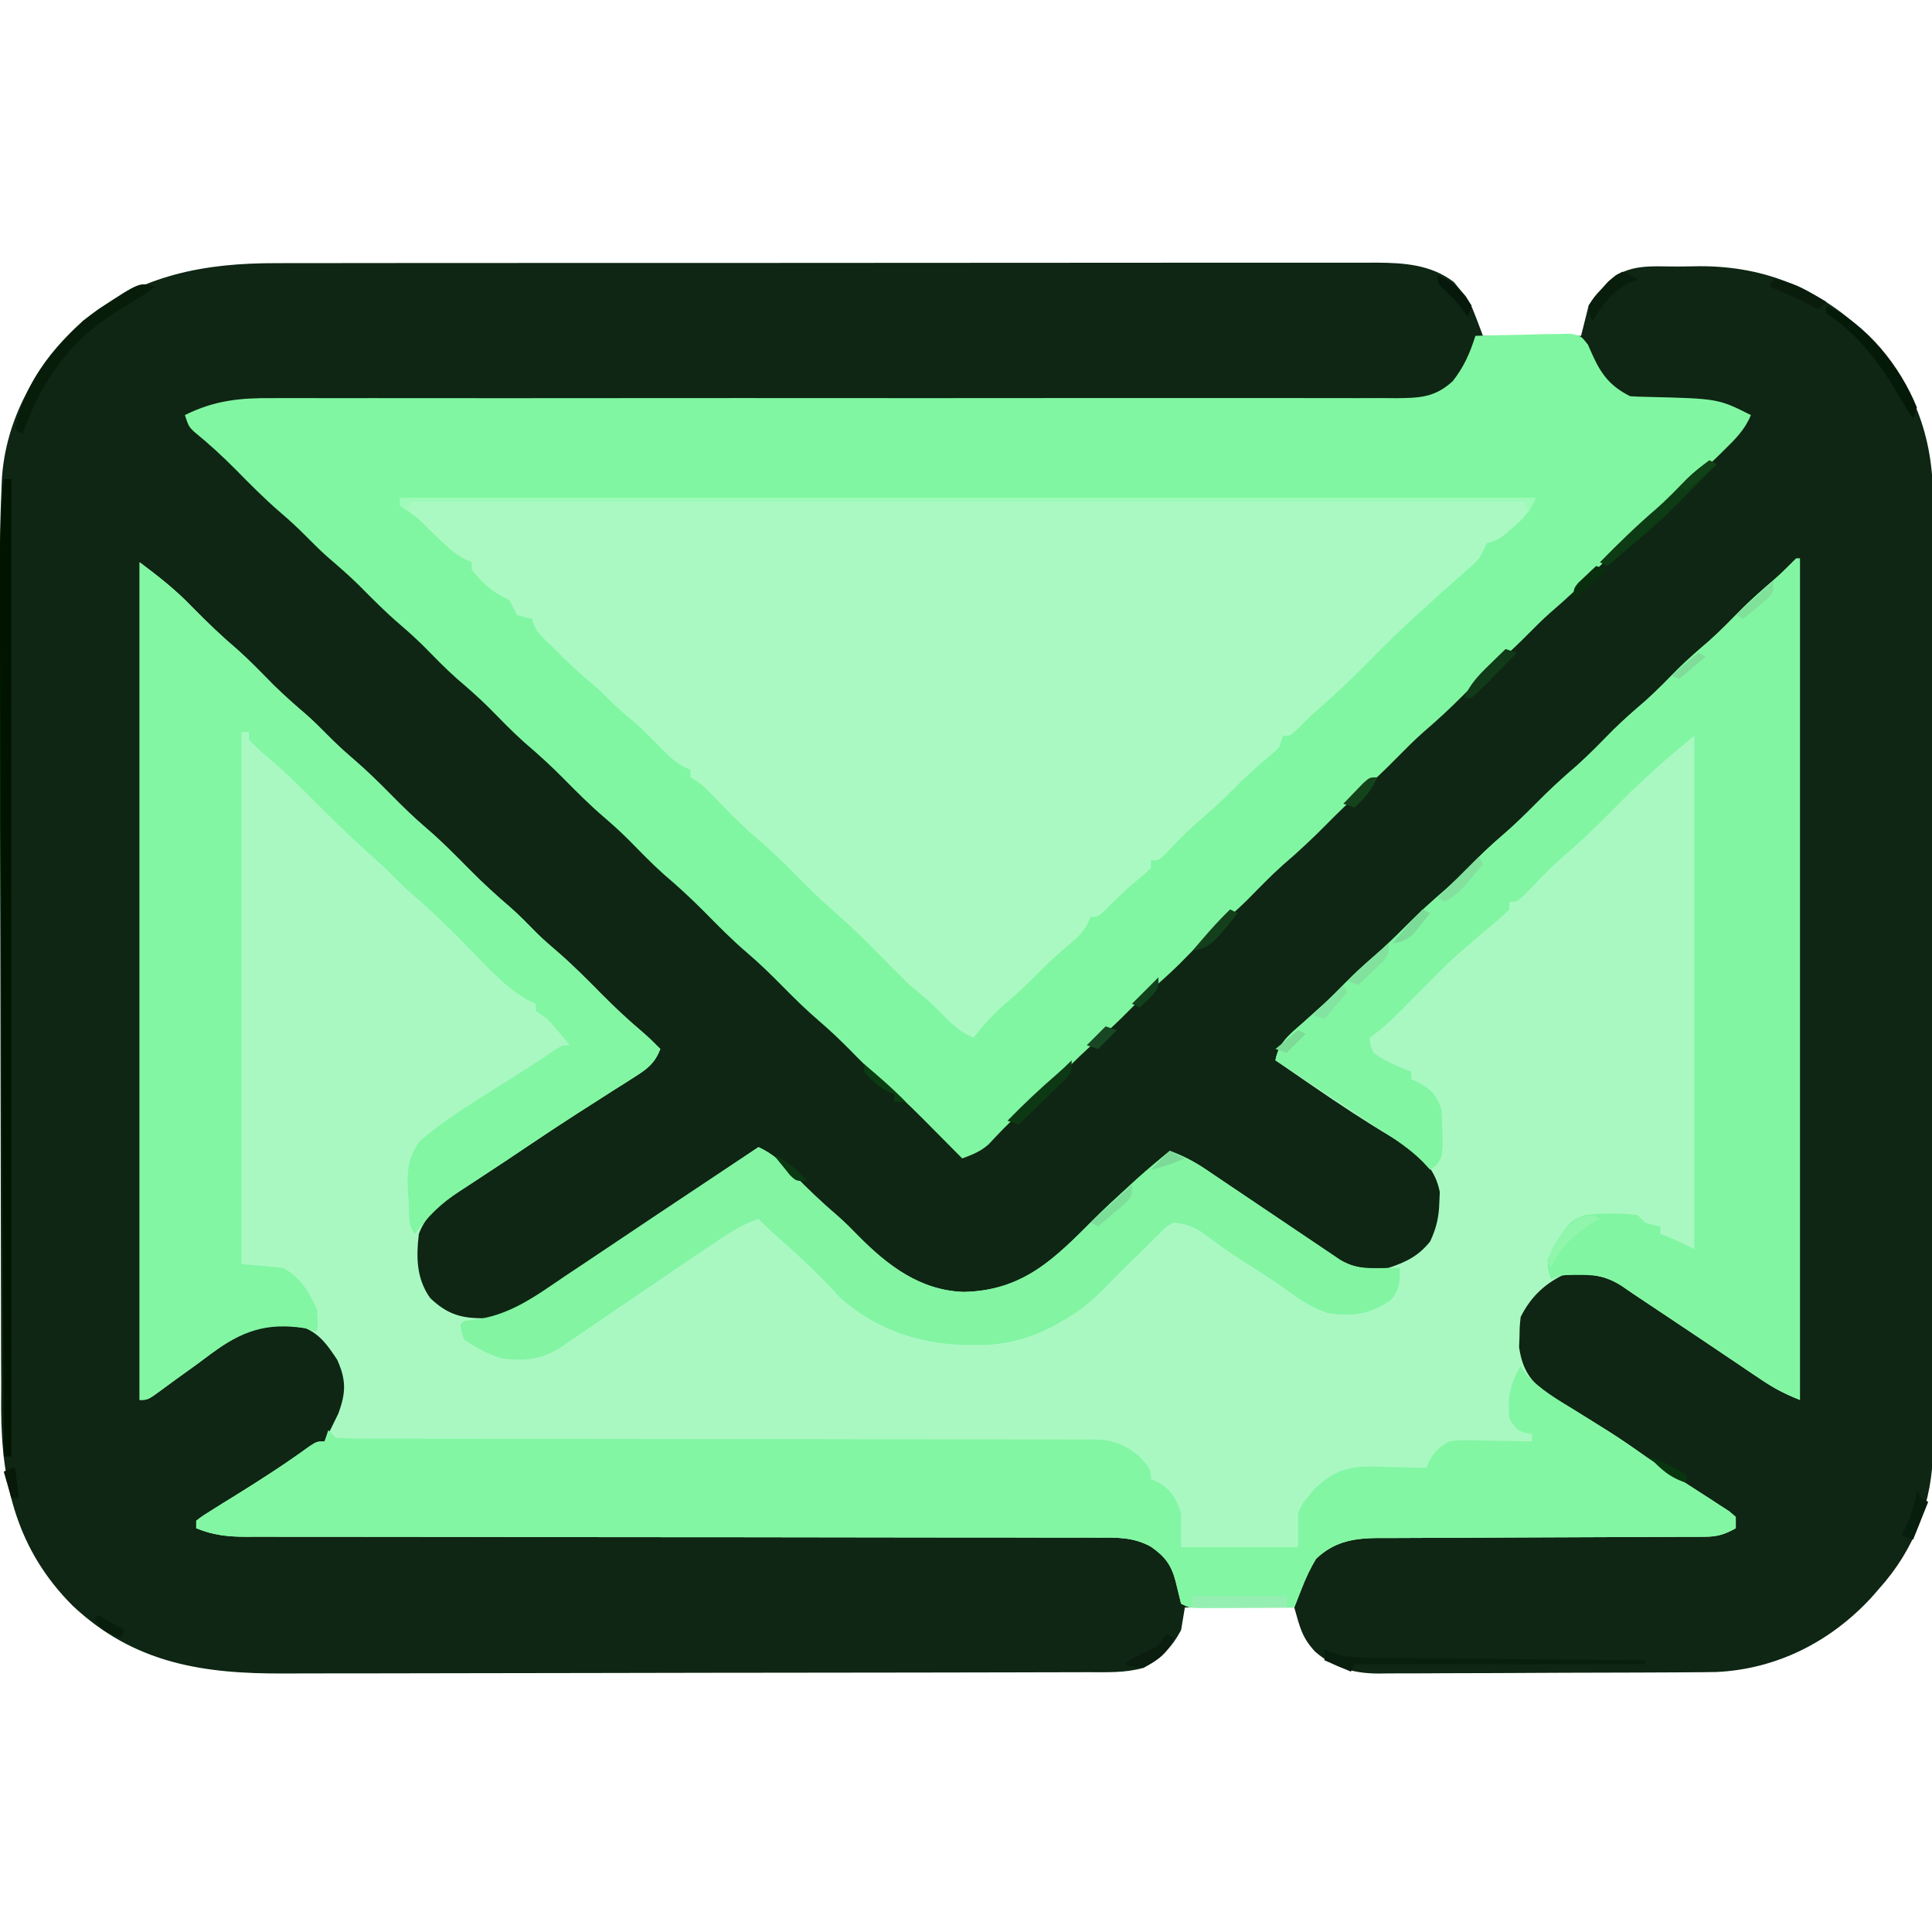 <?xml version="1.0" encoding="UTF-8"?>
<svg version="1.1" xmlns="http://www.w3.org/2000/svg" width="512" height="512">
<path d="M0 0 C1.287 -0.004 2.574 -0.008 3.9 -0.012 C7.433 -0.022 10.967 -0.02 14.5 -0.015 C18.326 -0.013 22.151 -0.022 25.976 -0.029 C33.454 -0.042 40.932 -0.044 48.409 -0.042 C54.488 -0.04 60.566 -0.042 66.645 -0.046 C67.512 -0.046 68.379 -0.047 69.272 -0.048 C71.034 -0.049 72.796 -0.05 74.558 -0.051 C91.05 -0.062 107.542 -0.06 124.034 -0.054 C139.114 -0.049 154.193 -0.06 169.273 -0.079 C184.776 -0.098 200.279 -0.107 215.782 -0.103 C224.478 -0.101 233.175 -0.103 241.871 -0.118 C249.269 -0.13 256.668 -0.131 264.066 -0.119 C267.838 -0.113 271.611 -0.112 275.383 -0.124 C279.476 -0.137 283.568 -0.126 287.661 -0.114 C288.848 -0.121 290.034 -0.128 291.257 -0.136 C298.689 -0.087 305.794 0.37 311.881 5.022 C312.399 5.658 312.918 6.293 313.452 6.948 C313.985 7.571 314.519 8.193 315.069 8.835 C316.577 11.261 316.577 11.261 319.577 19.261 C328.157 19.261 336.737 19.261 345.577 19.261 C346.237 16.621 346.897 13.981 347.577 11.261 C349.163 8.8 349.163 8.8 350.952 6.886 C351.537 6.239 352.122 5.591 352.725 4.925 C358.099 0.095 364.089 0.888 370.982 0.89 C372.976 0.886 374.971 0.849 376.965 0.811 C394.76 0.758 409.192 7.028 421.846 19.401 C433.522 31.628 438.903 45.729 438.831 62.457 C438.834 63.565 438.837 64.673 438.84 65.814 C438.848 69.516 438.842 73.217 438.835 76.919 C438.838 79.577 438.842 82.235 438.846 84.893 C438.855 91.357 438.853 97.821 438.847 104.285 C438.843 109.54 438.842 114.795 438.844 120.05 C438.845 120.798 438.845 121.547 438.845 122.318 C438.846 123.84 438.846 125.361 438.847 126.882 C438.853 141.136 438.846 155.39 438.836 169.644 C438.827 181.867 438.828 194.09 438.837 206.313 C438.848 220.517 438.852 234.721 438.846 248.925 C438.845 250.441 438.845 251.956 438.844 253.472 C438.844 254.217 438.844 254.963 438.843 255.731 C438.842 260.978 438.844 266.225 438.849 271.471 C438.855 277.868 438.853 284.264 438.843 290.661 C438.837 293.923 438.836 297.184 438.842 300.446 C438.847 303.985 438.841 307.525 438.831 311.064 C438.835 312.09 438.839 313.116 438.844 314.172 C438.768 328.183 433.968 340.82 424.577 351.261 C423.857 352.084 423.138 352.908 422.397 353.757 C411.59 365.396 397.39 372.62 381.381 373.363 C378.861 373.411 376.342 373.43 373.821 373.438 C372.867 373.444 371.913 373.451 370.931 373.458 C367.793 373.477 364.656 373.489 361.518 373.499 C360.442 373.503 359.366 373.507 358.258 373.511 C352.569 373.532 346.88 373.546 341.191 373.556 C335.325 373.567 329.46 373.601 323.595 373.641 C319.073 373.667 314.551 373.676 310.029 373.679 C307.867 373.684 305.705 373.696 303.543 373.714 C300.515 373.739 297.489 373.738 294.462 373.731 C293.576 373.743 292.69 373.756 291.777 373.769 C285.294 373.716 280.005 372.271 275.049 367.92 C271.556 364.106 271.087 361.546 269.577 356.261 C260.007 356.261 250.437 356.261 240.577 356.261 C240.247 358.241 239.917 360.221 239.577 362.261 C237.011 367.013 234.302 369.657 229.577 372.261 C224.757 373.64 219.821 373.409 214.851 373.408 C213.372 373.413 213.372 373.413 211.863 373.419 C208.556 373.43 205.248 373.434 201.94 373.438 C199.57 373.444 197.199 373.451 194.829 373.458 C187.712 373.477 180.595 373.487 173.478 373.496 C170.121 373.501 166.763 373.506 163.406 373.511 C152.235 373.528 141.064 373.543 129.893 373.55 C126.996 373.552 124.099 373.554 121.203 373.556 C120.483 373.556 119.763 373.557 119.021 373.557 C107.375 373.566 95.73 373.591 84.084 373.623 C72.11 373.657 60.135 373.675 48.16 373.678 C41.444 373.68 34.728 373.689 28.012 373.714 C21.687 373.738 15.362 373.742 9.037 373.731 C6.725 373.731 4.412 373.737 2.1 373.751 C-19.382 373.872 -37.78 371.203 -54.17 355.79 C-68.847 341.119 -73.041 323.785 -73.12 303.627 C-73.113 301.355 -73.106 299.084 -73.099 296.812 C-73.109 294.38 -73.121 291.947 -73.135 289.514 C-73.164 283.627 -73.171 277.74 -73.166 271.854 C-73.163 264.974 -73.186 258.095 -73.211 251.215 C-73.255 238.924 -73.276 226.632 -73.283 214.341 C-73.29 202.461 -73.31 190.582 -73.346 178.702 C-73.348 177.971 -73.351 177.24 -73.353 176.486 C-73.362 173.545 -73.371 170.604 -73.38 167.664 C-73.417 155.591 -73.444 143.519 -73.469 131.446 C-73.475 128.712 -73.481 125.978 -73.488 123.244 C-73.505 115.439 -73.518 107.635 -73.522 99.831 C-73.523 97.478 -73.527 95.126 -73.533 92.773 C-73.557 81.911 -73.517 71.059 -73.05 60.204 C-73.02 59.414 -72.991 58.623 -72.961 57.808 C-72.121 41.225 -63.533 26.351 -51.423 15.261 C-35.891 3.125 -19.401 -0.062 0 0 Z " fill="#0E2613" transform="translate(73.423,69.739)"/>
<path d="M0 0 C0.33 0 0.66 0 1 0 C1 73.59 1 147.18 1 223 C-2.964 221.414 -5.745 219.994 -9.211 217.656 C-10.202 216.991 -11.193 216.327 -12.213 215.642 C-13.778 214.582 -13.778 214.582 -15.375 213.5 C-16.445 212.78 -17.516 212.061 -18.619 211.319 C-20.761 209.879 -22.901 208.438 -25.041 206.994 C-28.893 204.398 -32.758 201.822 -36.625 199.25 C-37.742 198.505 -38.859 197.761 -39.977 197.016 C-40.974 196.35 -41.972 195.685 -43 195 C-44.06 194.273 -45.119 193.546 -46.211 192.797 C-51.285 189.528 -56.114 189.339 -62 190 C-66.987 192.493 -70.497 195.994 -73 201 C-73.275 203.431 -73.275 203.431 -73.312 206.188 C-73.35 207.109 -73.387 208.031 -73.426 208.98 C-72.688 214.213 -70.871 217.528 -66.77 220.755 C-64.016 222.588 -61.218 224.308 -58.375 226 C-56.465 227.164 -54.556 228.331 -52.648 229.5 C-51.228 230.367 -51.228 230.367 -49.78 231.251 C-46.272 233.458 -42.903 235.831 -39.527 238.232 C-36.864 240.095 -34.158 241.874 -31.43 243.641 C-30.514 244.236 -29.599 244.832 -28.656 245.445 C-26.767 246.671 -24.874 247.889 -22.977 249.102 C-22.074 249.692 -21.172 250.282 -20.242 250.891 C-19.426 251.417 -18.61 251.943 -17.769 252.485 C-17.185 252.985 -16.601 253.485 -16 254 C-16 254.99 -16 255.98 -16 257 C-18.847 258.61 -20.89 259.251 -24.154 259.258 C-25.384 259.269 -25.384 259.269 -26.639 259.279 C-27.53 259.276 -28.421 259.274 -29.339 259.271 C-30.284 259.276 -31.229 259.282 -32.203 259.287 C-34.255 259.297 -36.307 259.303 -38.358 259.305 C-41.608 259.309 -44.857 259.325 -48.106 259.346 C-57.345 259.401 -66.583 259.432 -75.822 259.456 C-81.474 259.472 -87.126 259.502 -92.778 259.541 C-94.929 259.553 -97.081 259.559 -99.233 259.559 C-102.246 259.559 -105.259 259.577 -108.273 259.599 C-109.158 259.595 -110.043 259.59 -110.954 259.585 C-117.315 259.66 -122.386 260.535 -127.188 265.062 C-128.849 267.756 -129.963 270.248 -131.113 273.184 C-131.468 274.085 -131.823 274.987 -132.189 275.916 C-132.456 276.604 -132.724 277.291 -133 278 C-136.951 278.025 -140.902 278.043 -144.853 278.055 C-146.859 278.062 -148.865 278.075 -150.871 278.088 C-152.756 278.093 -152.756 278.093 -154.68 278.098 C-156.424 278.106 -156.424 278.106 -158.203 278.114 C-161 278 -161 278 -163 277 C-163.494 275.023 -163.986 273.046 -164.453 271.062 C-165.624 266.645 -167.258 264.524 -170.987 261.891 C-175.58 259.367 -179.883 259.444 -185.027 259.494 C-186.518 259.485 -186.518 259.485 -188.039 259.476 C-191.362 259.46 -194.683 259.473 -198.006 259.486 C-200.391 259.48 -202.777 259.473 -205.162 259.464 C-210.963 259.447 -216.764 259.448 -222.565 259.456 C-229.324 259.464 -236.082 259.448 -242.84 259.431 C-254.9 259.399 -266.96 259.384 -279.019 259.381 C-280.101 259.381 -280.101 259.381 -281.205 259.38 C-281.927 259.38 -282.649 259.38 -283.393 259.38 C-293.632 259.377 -303.872 259.37 -314.111 259.358 C-315.192 259.357 -315.192 259.357 -316.295 259.356 C-328.312 259.342 -340.328 259.32 -352.345 259.295 C-360.413 259.278 -368.48 259.273 -376.548 259.276 C-381.563 259.277 -386.579 259.269 -391.594 259.259 C-393.921 259.257 -396.249 259.258 -398.577 259.262 C-401.751 259.268 -404.926 259.261 -408.1 259.252 C-409.024 259.256 -409.947 259.261 -410.898 259.266 C-415.669 259.238 -419.517 258.853 -424 257 C-424 256.34 -424 255.68 -424 255 C-422.139 253.599 -422.139 253.599 -419.539 251.988 C-418.592 251.395 -417.644 250.801 -416.668 250.189 C-415.664 249.57 -414.66 248.951 -413.625 248.312 C-406.926 244.149 -400.348 239.925 -393.974 235.274 C-392 234 -392 234 -390 234 C-389.312 232.677 -388.653 231.34 -388 230 C-387.464 228.907 -386.928 227.814 -386.375 226.688 C-384.318 221.172 -384.204 217.775 -386.625 212.375 C-388.937 208.868 -391.061 205.709 -395 204 C-403.247 202.476 -409.566 203.558 -416.422 208.156 C-418.906 209.884 -421.33 211.683 -423.75 213.5 C-425.628 214.862 -427.512 216.215 -429.398 217.566 C-430.559 218.403 -431.715 219.248 -432.863 220.103 C-436.787 223 -436.787 223 -439 223 C-439 149.74 -439 76.48 -439 1 C-433.825 4.882 -429.387 8.36 -425 12.938 C-421.134 16.891 -417.207 20.642 -412.992 24.227 C-409.661 27.192 -406.583 30.41 -403.449 33.582 C-400.69 36.306 -397.808 38.835 -394.863 41.355 C-392.995 43.004 -391.245 44.723 -389.5 46.5 C-387.17 48.872 -384.779 51.091 -382.25 53.25 C-378.842 56.183 -375.656 59.301 -372.5 62.5 C-369.447 65.595 -366.377 68.619 -363.062 71.438 C-358.959 74.934 -355.219 78.754 -351.433 82.586 C-348.014 86.031 -344.489 89.278 -340.793 92.426 C-338.327 94.591 -336.06 96.93 -333.762 99.27 C-332.006 100.995 -330.186 102.592 -328.312 104.188 C-324.139 107.777 -320.308 111.663 -316.443 115.577 C-312.966 119.08 -309.393 122.41 -305.621 125.598 C-304.002 126.998 -302.495 128.469 -301 130 C-302.463 133.689 -304.273 135.147 -307.594 137.25 C-308.533 137.852 -309.472 138.455 -310.439 139.075 C-311.449 139.711 -312.459 140.346 -313.5 141 C-315.605 142.347 -317.709 143.695 -319.812 145.043 C-320.861 145.711 -321.909 146.379 -322.988 147.068 C-327.193 149.765 -331.351 152.53 -335.5 155.312 C-336.94 156.277 -338.38 157.242 -339.82 158.207 C-340.51 158.669 -341.2 159.132 -341.911 159.608 C-344.036 161.024 -346.169 162.426 -348.305 163.824 C-348.991 164.276 -349.678 164.727 -350.385 165.192 C-351.665 166.033 -352.947 166.871 -354.232 167.704 C-358.834 170.738 -363.039 173.685 -365 179 C-365.717 185.162 -365.68 190.797 -362 196 C-357.35 200.412 -353.637 201.45 -347.243 201.338 C-338.429 200.011 -330.108 192.936 -322.938 188.062 C-321.788 187.288 -320.639 186.514 -319.489 185.741 C-317.008 184.072 -314.53 182.401 -312.052 180.728 C-305.406 176.247 -298.73 171.812 -292.058 167.371 C-288.461 164.975 -284.865 162.577 -281.27 160.18 C-280.047 159.364 -278.824 158.549 -277.601 157.734 C-276.743 157.162 -275.884 156.59 -275 156 C-271.121 157.795 -268.73 160.101 -265.75 163.188 C-261.919 167.111 -257.999 170.834 -253.824 174.391 C-251.978 176.019 -250.273 177.73 -248.562 179.5 C-240.734 187.418 -232.136 193.974 -220.625 194.375 C-204.831 194.035 -196.566 185.596 -186.001 174.989 C-183.177 172.182 -180.258 169.49 -177.312 166.812 C-176.422 165.994 -175.531 165.175 -174.613 164.332 C-171.795 161.817 -168.915 159.403 -166 157 C-162.572 158.272 -159.653 159.738 -156.625 161.781 C-155.794 162.339 -154.963 162.896 -154.107 163.47 C-153.223 164.069 -152.34 164.668 -151.43 165.285 C-150.512 165.901 -149.594 166.518 -148.648 167.153 C-145.721 169.118 -142.797 171.09 -139.875 173.062 C-136.945 175.038 -134.014 177.013 -131.081 178.983 C-129.257 180.208 -127.435 181.437 -125.615 182.669 C-124.378 183.5 -124.378 183.5 -123.117 184.348 C-122.392 184.837 -121.668 185.326 -120.922 185.83 C-116.815 188.33 -112.674 188.481 -108 188 C-103.376 186.459 -100.052 184.843 -97 181 C-95.343 177.47 -94.657 174.519 -94.562 170.625 C-94.523 169.73 -94.483 168.836 -94.441 167.914 C-95.51 162.338 -98.71 158.94 -103.215 155.656 C-104.448 154.925 -105.69 154.207 -106.938 153.5 C-114.145 149.218 -121.09 144.621 -128 139.875 C-128.986 139.199 -129.972 138.523 -130.988 137.826 C-133.327 136.22 -135.665 134.611 -138 133 C-137.155 128.37 -134.352 126.236 -130.938 123.25 C-129.744 122.18 -128.551 121.108 -127.359 120.035 C-126.78 119.516 -126.201 118.996 -125.604 118.461 C-123.563 116.602 -121.618 114.661 -119.688 112.688 C-117.233 110.192 -114.718 107.843 -112.062 105.562 C-109.072 102.993 -106.269 100.307 -103.5 97.5 C-100.139 94.093 -96.663 90.925 -93.031 87.812 C-90.764 85.789 -88.634 83.663 -86.5 81.5 C-83.772 78.734 -81.015 76.087 -78.062 73.562 C-74.89 70.844 -71.937 67.972 -69 65 C-65.479 61.436 -61.868 58.097 -58.062 54.844 C-54.71 51.846 -51.601 48.608 -48.441 45.41 C-45.728 42.731 -42.892 40.254 -39.996 37.777 C-36.933 35.05 -34.098 32.106 -31.219 29.188 C-28.592 26.598 -25.83 24.212 -23.031 21.812 C-19.966 19.077 -17.122 16.131 -14.238 13.207 C-11.505 10.512 -8.641 8.004 -5.727 5.508 C-4.286 4.25 -2.915 2.915 -1.562 1.562 C-1.047 1.047 -0.531 0.531 0 0 Z " fill="#A9F8C2" transform="translate(476,148)"/>
<path d="M0 0 C3.932 -0.124 7.864 -0.214 11.798 -0.275 C13.794 -0.312 15.788 -0.376 17.783 -0.439 C19.664 -0.464 19.664 -0.464 21.582 -0.488 C22.739 -0.514 23.897 -0.541 25.089 -0.568 C28 0 28 0 29.815 2.339 C30.402 3.656 30.402 3.656 31 5 C33.357 10.249 35.782 13.391 41 16 C42.465 16.105 43.934 16.155 45.402 16.176 C64.324 16.632 64.324 16.632 73 21 C71.406 24.912 68.861 27.372 65.875 30.312 C65.382 30.799 64.889 31.285 64.382 31.786 C60.995 35.102 57.498 38.249 53.895 41.324 C51.131 43.769 48.58 46.411 45.992 49.039 C44.097 50.905 42.146 52.647 40.125 54.375 C36.933 57.116 33.957 60.007 31 63 C27.436 66.607 23.781 69.995 19.93 73.289 C17.867 75.118 15.934 77.036 14 79 C11.46 81.579 8.875 84.022 6.125 86.375 C2.933 89.116 -0.043 92.007 -3 95 C-6.521 98.564 -10.132 101.903 -13.938 105.156 C-16.389 107.348 -18.689 109.661 -21 112 C-23.896 114.931 -26.802 117.764 -29.938 120.438 C-33.289 123.302 -36.406 126.363 -39.5 129.5 C-43.19 133.24 -46.975 136.782 -50.973 140.191 C-54.317 143.175 -57.413 146.406 -60.562 149.594 C-63.253 152.25 -66.066 154.701 -68.938 157.156 C-72.288 160.151 -75.394 163.386 -78.551 166.582 C-81.31 169.306 -84.192 171.835 -87.137 174.355 C-89.005 176.004 -90.755 177.723 -92.5 179.5 C-94.83 181.872 -97.221 184.091 -99.75 186.25 C-103.158 189.183 -106.344 192.301 -109.5 195.5 C-113.228 199.279 -117.046 202.87 -121.094 206.305 C-123.91 208.809 -126.473 211.547 -129.043 214.301 C-131.243 216.211 -133.292 216.982 -136 218 C-136.473 217.522 -136.946 217.043 -137.434 216.551 C-139.62 214.343 -141.81 212.14 -144 209.938 C-144.744 209.185 -145.488 208.433 -146.254 207.658 C-150.454 203.44 -154.741 199.408 -159.254 195.526 C-161.441 193.614 -163.478 191.584 -165.5 189.5 C-168.208 186.755 -170.942 184.127 -173.875 181.625 C-177.246 178.738 -180.385 175.658 -183.5 172.5 C-186.553 169.405 -189.623 166.381 -192.938 163.562 C-197.043 160.064 -200.786 156.242 -204.573 152.407 C-207.926 149.029 -211.382 145.858 -215.008 142.773 C-218.345 139.803 -221.428 136.579 -224.566 133.402 C-226.632 131.363 -228.73 129.445 -230.938 127.562 C-234.806 124.257 -238.361 120.669 -241.931 117.049 C-245.154 113.8 -248.493 110.776 -251.973 107.809 C-255.316 104.826 -258.411 101.596 -261.559 98.41 C-264.272 95.731 -267.108 93.254 -270.004 90.777 C-273.067 88.05 -275.902 85.106 -278.781 82.188 C-280.794 80.203 -282.854 78.339 -285 76.5 C-288.791 73.251 -292.269 69.748 -295.773 66.195 C-298.446 63.56 -301.254 61.122 -304.102 58.68 C-305.98 57.018 -307.743 55.289 -309.5 53.5 C-311.81 51.148 -314.178 48.95 -316.688 46.812 C-320.86 43.224 -324.694 39.341 -328.553 35.423 C-332.067 31.875 -335.697 28.557 -339.574 25.402 C-341 24 -341 24 -342 21 C-334.15 17.084 -327.378 16.433 -318.689 16.508 C-317.378 16.503 -316.067 16.499 -314.717 16.494 C-311.102 16.481 -307.488 16.493 -303.874 16.51 C-299.966 16.523 -296.059 16.513 -292.152 16.506 C-285.389 16.496 -278.626 16.5 -271.863 16.514 C-262.079 16.534 -252.295 16.527 -242.511 16.514 C-226.626 16.492 -210.741 16.485 -194.856 16.491 C-193.432 16.491 -193.432 16.491 -191.978 16.492 C-185.236 16.494 -178.493 16.497 -171.75 16.5 C-164.041 16.503 -156.331 16.507 -148.622 16.509 C-147.197 16.51 -147.197 16.51 -145.744 16.51 C-129.912 16.515 -114.08 16.505 -98.248 16.483 C-88.487 16.47 -78.725 16.471 -68.963 16.491 C-62.279 16.504 -55.596 16.502 -48.912 16.49 C-45.055 16.483 -41.198 16.483 -37.341 16.5 C-33.161 16.519 -28.982 16.507 -24.803 16.492 C-23.582 16.503 -22.361 16.513 -21.103 16.524 C-14.784 16.473 -10.746 16.357 -6 12 C-2.996 8.161 -1.464 4.61 0 0 Z " fill="#81F6A2" transform="translate(391,89)"/>
<path d="M0 0 C99.33 0 198.66 0 301 0 C299.159 3.682 298.065 5.11 295.062 7.688 C294.028 8.59 294.028 8.59 292.973 9.512 C291 11 291 11 288 12 C287.326 13.33 286.661 14.664 286 16 C284.074 17.938 284.074 17.938 281.688 20 C277.472 23.701 273.307 27.444 269.188 31.25 C268.38 31.992 268.38 31.992 267.555 32.75 C263.532 36.462 259.664 40.309 255.824 44.211 C251.62 48.469 247.338 52.538 242.789 56.426 C241.151 57.867 239.634 59.363 238.125 60.938 C236 63 236 63 234 63 C233.67 63.99 233.34 64.98 233 66 C231.434 67.543 231.434 67.543 229.438 69.188 C226.49 71.683 223.704 74.242 221 77 C217.808 80.242 214.479 83.235 211.023 86.191 C208.088 88.815 205.379 91.646 202.664 94.496 C201 96 201 96 199 96 C199 96.66 199 97.32 199 98 C197.461 99.516 197.461 99.516 195.375 101.25 C192.66 103.547 190.087 105.872 187.625 108.438 C185 111 185 111 183 111 C182.745 111.593 182.49 112.186 182.227 112.797 C180.874 115.227 179.517 116.492 177.375 118.25 C174.446 120.724 171.684 123.263 169 126 C166.368 128.679 163.671 131.19 160.812 133.625 C157.459 136.502 154.716 139.52 152 143 C148.662 141.558 146.562 139.748 144.062 137.125 C141.183 134.166 138.252 131.549 135 129 C132.436 126.475 129.914 123.913 127.387 121.352 C121.391 115.281 121.391 115.281 115.062 109.562 C110.956 106.063 107.213 102.24 103.424 98.405 C100.101 95.056 96.676 91.913 93.078 88.859 C89.358 85.531 85.907 81.923 82.418 78.355 C80.038 75.893 80.038 75.893 77 74 C77 73.34 77 72.68 77 72 C76.43 71.759 75.86 71.518 75.273 71.27 C72.557 69.753 70.776 67.932 68.625 65.688 C66.082 63.082 63.579 60.544 60.75 58.25 C57.977 55.981 55.532 53.532 53 51 C51.841 49.991 50.674 48.991 49.5 48 C46.511 45.47 43.735 42.807 41 40 C39.639 38.701 39.639 38.701 38.25 37.375 C36 35 36 35 35 32 C34.361 31.856 33.721 31.711 33.062 31.562 C32.382 31.377 31.701 31.191 31 31 C30.316 29.675 29.65 28.341 29 27 C28.422 26.711 27.845 26.422 27.25 26.125 C23.913 24.456 21.352 21.885 19 19 C19 18.34 19 17.68 19 17 C18.405 16.727 17.811 16.455 17.198 16.174 C15.06 15.032 13.584 13.877 11.836 12.215 C10.989 11.419 10.989 11.419 10.125 10.607 C9.547 10.056 8.97 9.505 8.375 8.938 C4.507 5.034 4.507 5.034 0 2 C0 1.34 0 0.68 0 0 Z " fill="#AAF9C2" transform="translate(106,132)"/>
<path d="M0 0 C0.441 0.683 0.882 1.366 1.336 2.07 C5.175 6.292 9.782 8.91 14.625 11.875 C21.032 15.841 27.328 19.875 33.473 24.237 C36.138 26.096 38.843 27.875 41.57 29.641 C42.486 30.236 43.401 30.832 44.344 31.445 C46.233 32.671 48.126 33.889 50.023 35.102 C50.926 35.692 51.828 36.282 52.758 36.891 C53.574 37.417 54.39 37.943 55.231 38.485 C55.815 38.985 56.399 39.485 57 40 C57 40.99 57 41.98 57 43 C54.153 44.61 52.11 45.251 48.846 45.258 C47.616 45.269 47.616 45.269 46.361 45.279 C45.47 45.276 44.579 45.274 43.661 45.271 C42.716 45.276 41.771 45.282 40.797 45.287 C38.745 45.297 36.693 45.303 34.642 45.305 C31.392 45.309 28.143 45.325 24.894 45.346 C15.655 45.401 6.417 45.432 -2.822 45.456 C-8.474 45.472 -14.126 45.502 -19.778 45.541 C-21.929 45.553 -24.081 45.559 -26.233 45.559 C-29.246 45.559 -32.259 45.577 -35.273 45.599 C-36.158 45.595 -37.043 45.59 -37.954 45.585 C-44.315 45.66 -49.386 46.535 -54.188 51.062 C-55.849 53.756 -56.963 56.248 -58.113 59.184 C-58.468 60.085 -58.823 60.987 -59.189 61.916 C-59.456 62.604 -59.724 63.291 -60 64 C-63.951 64.025 -67.902 64.043 -71.853 64.055 C-73.859 64.062 -75.865 64.075 -77.871 64.088 C-79.756 64.093 -79.756 64.093 -81.68 64.098 C-83.424 64.106 -83.424 64.106 -85.203 64.114 C-88 64 -88 64 -90 63 C-90.494 61.023 -90.986 59.046 -91.453 57.062 C-92.624 52.645 -94.258 50.524 -97.987 47.891 C-102.58 45.367 -106.883 45.444 -112.027 45.494 C-113.021 45.488 -114.015 45.482 -115.039 45.476 C-118.362 45.46 -121.683 45.473 -125.006 45.486 C-127.391 45.48 -129.777 45.473 -132.162 45.464 C-137.963 45.447 -143.764 45.448 -149.565 45.456 C-156.324 45.464 -163.082 45.448 -169.84 45.431 C-181.9 45.399 -193.96 45.384 -206.019 45.381 C-207.101 45.381 -207.101 45.381 -208.205 45.38 C-209.288 45.38 -209.288 45.38 -210.393 45.38 C-220.632 45.377 -230.872 45.37 -241.111 45.358 C-242.192 45.357 -242.192 45.357 -243.295 45.356 C-255.312 45.342 -267.328 45.32 -279.345 45.295 C-287.413 45.278 -295.48 45.273 -303.548 45.276 C-308.563 45.277 -313.579 45.269 -318.594 45.259 C-320.921 45.257 -323.249 45.258 -325.577 45.262 C-328.751 45.268 -331.926 45.261 -335.1 45.252 C-336.024 45.256 -336.947 45.261 -337.898 45.266 C-342.669 45.238 -346.517 44.853 -351 43 C-351 42.34 -351 41.68 -351 41 C-349.139 39.599 -349.139 39.599 -346.539 37.988 C-345.592 37.395 -344.644 36.801 -343.668 36.189 C-342.664 35.57 -341.66 34.951 -340.625 34.312 C-333.926 30.149 -327.348 25.925 -320.974 21.274 C-319 20 -319 20 -317 20 C-316.505 18.515 -316.505 18.515 -316 17 C-315.34 17.66 -314.68 18.32 -314 19 C-311.28 19.197 -308.662 19.268 -305.941 19.252 C-305.099 19.255 -304.256 19.257 -303.387 19.261 C-300.547 19.268 -297.707 19.262 -294.866 19.255 C-292.836 19.258 -290.806 19.262 -288.776 19.266 C-284.396 19.274 -280.016 19.277 -275.636 19.274 C-268.712 19.272 -261.788 19.286 -254.863 19.303 C-235.17 19.35 -215.476 19.374 -195.783 19.381 C-184.913 19.385 -174.043 19.403 -163.173 19.436 C-156.289 19.456 -149.404 19.459 -142.52 19.448 C-138.236 19.445 -133.951 19.459 -129.667 19.478 C-127.68 19.483 -125.692 19.482 -123.705 19.473 C-120.992 19.462 -118.28 19.475 -115.567 19.494 C-114.387 19.481 -114.387 19.481 -113.183 19.467 C-107.97 19.54 -105.027 20.723 -101 24 C-98 27.4 -98 27.4 -98 30 C-97.402 30.247 -96.804 30.495 -96.188 30.75 C-92.642 32.776 -91.273 35.18 -90 39 C-90 41.97 -90 44.94 -90 48 C-79.77 48 -69.54 48 -59 48 C-59 45.03 -59 42.06 -59 39 C-57.898 36.512 -57.898 36.512 -56.375 34.688 C-55.888 34.073 -55.4 33.458 -54.898 32.824 C-49.585 27.718 -45.879 26.553 -38.652 26.648 C-37.653 26.682 -36.654 26.715 -35.625 26.75 C-34.603 26.768 -33.581 26.786 -32.527 26.805 C-30.017 26.852 -27.509 26.917 -25 27 C-24.629 26.103 -24.629 26.103 -24.25 25.188 C-22.779 22.612 -21.567 21.48 -19 20 C-16.526 19.659 -16.526 19.659 -13.797 19.707 C-12.327 19.722 -12.327 19.722 -10.828 19.736 C-9.304 19.774 -9.304 19.774 -7.75 19.812 C-6.203 19.833 -6.203 19.833 -4.625 19.854 C-2.083 19.889 0.458 19.938 3 20 C3 19.34 3 18.68 3 18 C2.381 17.897 1.762 17.794 1.125 17.688 C-1 17 -1 17 -3 14 C-3.467 8.302 -3.009 5.016 0 0 Z " fill="#83F6A3" transform="translate(403,362)"/>
<path d="M0 0 C0.33 0 0.66 0 1 0 C1 73.59 1 147.18 1 223 C-2.964 221.414 -5.745 219.994 -9.211 217.656 C-10.202 216.991 -11.193 216.327 -12.213 215.642 C-13.778 214.582 -13.778 214.582 -15.375 213.5 C-16.445 212.78 -17.516 212.061 -18.619 211.319 C-20.761 209.879 -22.901 208.438 -25.041 206.994 C-28.893 204.398 -32.758 201.822 -36.625 199.25 C-37.742 198.505 -38.859 197.761 -39.977 197.016 C-41.473 196.018 -41.473 196.018 -43 195 C-44.06 194.273 -45.119 193.546 -46.211 192.797 C-49.966 190.378 -52.624 189.862 -57 189.875 C-57.866 189.872 -58.733 189.87 -59.625 189.867 C-62.15 189.904 -62.15 189.904 -65 191 C-66.318 187.376 -66.042 186.094 -64.438 182.5 C-59.942 175.629 -59.942 175.629 -56 174 C-51.293 173.485 -46.703 173.427 -42 174 C-41.34 174.66 -40.68 175.32 -40 176 C-37.931 176.643 -37.931 176.643 -36 177 C-36 177.66 -36 178.32 -36 179 C-35.258 179.289 -34.515 179.577 -33.75 179.875 C-31.455 180.814 -29.218 181.891 -27 183 C-27 138.12 -27 93.24 -27 47 C-33.817 52.577 -39.943 57.895 -46.051 64.086 C-51.232 69.318 -56.389 74.481 -62.02 79.234 C-65.489 82.328 -68.676 85.711 -71.898 89.059 C-74 91 -74 91 -76 91 C-76 91.66 -76 92.32 -76 93 C-77.469 94.48 -77.469 94.48 -79.5 96.188 C-80.228 96.808 -80.957 97.428 -81.707 98.066 C-82.464 98.704 -83.22 99.343 -84 100 C-85.399 101.205 -86.795 102.413 -88.188 103.625 C-89.106 104.418 -89.106 104.418 -90.043 105.227 C-92.958 107.868 -95.694 110.679 -98.458 113.476 C-99.992 115.027 -101.527 116.576 -103.062 118.125 C-103.579 118.65 -104.095 119.174 -104.627 119.715 C-107.277 122.382 -109.91 124.851 -113 127 C-112.878 128.915 -112.878 128.915 -112 131 C-108.884 133.25 -105.591 134.666 -102 136 C-102 136.66 -102 137.32 -102 138 C-101.402 138.268 -100.804 138.536 -100.188 138.812 C-96.689 140.712 -95.267 142.2 -94 146 C-93.855 148.163 -93.779 150.332 -93.75 152.5 C-93.724 153.645 -93.698 154.789 -93.672 155.969 C-94 159 -94 159 -95.516 160.906 C-96.005 161.267 -96.495 161.628 -97 162 C-97.653 161.293 -98.305 160.587 -98.977 159.859 C-102.401 156.442 -106.332 153.904 -110.363 151.262 C-111.155 150.736 -111.947 150.21 -112.763 149.669 C-115.276 148.003 -117.794 146.345 -120.312 144.688 C-122.024 143.555 -123.736 142.421 -125.447 141.287 C-129.627 138.519 -133.812 135.757 -138 133 C-137.155 128.37 -134.352 126.236 -130.938 123.25 C-129.744 122.18 -128.551 121.108 -127.359 120.035 C-126.49 119.256 -126.49 119.256 -125.604 118.461 C-123.563 116.602 -121.618 114.661 -119.688 112.688 C-117.233 110.192 -114.718 107.843 -112.062 105.562 C-109.072 102.993 -106.269 100.307 -103.5 97.5 C-100.139 94.093 -96.663 90.925 -93.031 87.812 C-90.764 85.789 -88.634 83.663 -86.5 81.5 C-83.772 78.734 -81.015 76.087 -78.062 73.562 C-74.89 70.844 -71.937 67.972 -69 65 C-65.479 61.436 -61.868 58.097 -58.062 54.844 C-54.71 51.846 -51.601 48.608 -48.441 45.41 C-45.728 42.731 -42.892 40.254 -39.996 37.777 C-36.933 35.05 -34.098 32.106 -31.219 29.188 C-28.592 26.598 -25.83 24.212 -23.031 21.812 C-19.966 19.077 -17.122 16.131 -14.238 13.207 C-11.505 10.512 -8.641 8.004 -5.727 5.508 C-4.286 4.25 -2.915 2.915 -1.562 1.562 C-1.047 1.047 -0.531 0.531 0 0 Z " fill="#82F5A2" transform="translate(476,148)"/>
<path d="M0 0 C5.175 3.882 9.613 7.36 14 11.938 C17.866 15.891 21.793 19.642 26.008 23.227 C29.339 26.192 32.417 29.41 35.551 32.582 C38.31 35.306 41.192 37.835 44.137 40.355 C46.005 42.004 47.755 43.723 49.5 45.5 C51.83 47.872 54.221 50.091 56.75 52.25 C60.158 55.183 63.344 58.301 66.5 61.5 C69.553 64.595 72.623 67.619 75.938 70.438 C80.041 73.934 83.781 77.754 87.567 81.586 C90.986 85.031 94.511 88.278 98.207 91.426 C100.673 93.591 102.94 95.93 105.238 98.27 C106.994 99.995 108.814 101.592 110.688 103.188 C114.861 106.777 118.692 110.663 122.557 114.577 C126.034 118.08 129.607 121.41 133.379 124.598 C134.998 125.998 136.505 127.469 138 129 C136.537 132.689 134.727 134.147 131.406 136.25 C130.467 136.852 129.528 137.455 128.561 138.075 C127.551 138.711 126.541 139.346 125.5 140 C123.395 141.347 121.291 142.695 119.188 144.043 C118.139 144.711 117.091 145.379 116.012 146.068 C111.807 148.765 107.649 151.53 103.5 154.312 C102.06 155.277 100.62 156.242 99.18 157.207 C98.49 157.669 97.8 158.132 97.089 158.608 C94.964 160.024 92.831 161.426 90.695 162.824 C90.009 163.276 89.322 163.727 88.615 164.192 C87.335 165.033 86.053 165.871 84.768 166.704 C79.943 169.885 76.348 173.312 73 178 C70.972 175.972 71.497 172.096 71.312 169.312 C71.253 168.604 71.193 167.896 71.131 167.166 C70.778 161.937 71.014 157.461 74.453 153.199 C80.345 148.242 86.737 144.146 93.26 140.084 C95.851 138.469 98.425 136.828 101 135.188 C101.875 134.633 102.751 134.079 103.652 133.508 C105.648 132.226 107.609 130.908 109.562 129.562 C112 128 112 128 114 128 C113.067 126.871 112.129 125.747 111.188 124.625 C110.665 123.999 110.143 123.372 109.605 122.727 C107.918 120.778 107.918 120.778 105 119 C105 118.34 105 117.68 105 117 C104.432 116.749 103.863 116.497 103.277 116.238 C97.069 112.863 91.899 107.022 87 102 C82.13 97.036 77.233 92.197 71.922 87.703 C69.512 85.567 67.277 83.277 65 81 C63.174 79.325 61.341 77.659 59.5 76 C54.37 71.347 49.466 66.504 44.598 61.579 C41.057 58.012 37.431 54.608 33.586 51.367 C31.965 49.97 30.425 48.598 29 47 C29 46.34 29 45.68 29 45 C28.34 45 27.68 45 27 45 C27 91.53 27 138.06 27 186 C30.63 186.33 34.26 186.66 38 187 C42.706 189.604 44.781 193.232 47 198 C47.25 201.438 47.25 201.438 47 204 C46.01 203.67 45.02 203.34 44 203 C33.453 201.395 27.21 203.762 18.914 209.754 C17.692 210.668 16.47 211.583 15.25 212.5 C13.372 213.862 11.488 215.215 9.602 216.566 C8.441 217.403 7.285 218.248 6.137 219.103 C2.213 222 2.213 222 0 222 C0 148.74 0 75.48 0 0 Z " fill="#82F6A3" transform="translate(37,149)"/>
<path d="M0 0 C3.879 1.795 6.27 4.101 9.25 7.188 C13.081 11.111 17.001 14.834 21.176 18.391 C23.022 20.019 24.727 21.73 26.438 23.5 C34.266 31.418 42.864 37.974 54.375 38.375 C70.169 38.035 78.434 29.596 88.999 18.989 C91.823 16.182 94.742 13.49 97.688 10.812 C98.578 9.994 99.469 9.175 100.387 8.332 C103.205 5.817 106.085 3.403 109 1 C112.428 2.272 115.347 3.738 118.375 5.781 C119.622 6.617 119.622 6.617 120.893 7.47 C121.777 8.069 122.66 8.668 123.57 9.285 C124.488 9.901 125.406 10.518 126.352 11.153 C129.279 13.118 132.203 15.09 135.125 17.062 C138.055 19.038 140.986 21.013 143.919 22.983 C145.743 24.208 147.565 25.437 149.385 26.669 C150.209 27.223 151.034 27.777 151.883 28.348 C152.608 28.837 153.332 29.326 154.078 29.83 C157.661 32.011 160.593 32.111 164.688 32.062 C166.178 32.049 166.178 32.049 167.699 32.035 C168.838 32.018 168.838 32.018 170 32 C170 35.42 169.942 38.007 167.504 40.578 C162.275 44.24 157.263 44.971 151 44 C147.324 42.788 144.49 41.089 141.375 38.812 C136.928 35.626 132.378 32.676 127.742 29.773 C124.152 27.452 120.716 24.938 117.289 22.383 C114.723 20.833 112.983 20.265 110 20 C107.977 21.108 107.977 21.108 106.258 22.938 C105.584 23.586 104.909 24.234 104.215 24.902 C103.525 25.595 102.836 26.287 102.125 27 C101.443 27.661 100.761 28.323 100.059 29.004 C97.381 31.61 94.733 34.239 92.141 36.931 C88.691 40.491 85.421 43.293 81.062 45.75 C80.105 46.302 79.147 46.853 78.16 47.422 C71.057 50.969 65.294 52.534 57.312 52.438 C56.435 52.43 55.558 52.422 54.655 52.415 C42.104 52.099 30.767 48.123 21.375 39.625 C20.199 38.326 20.199 38.326 19 37 C14.427 32.298 9.75 27.803 4.762 23.543 C3.102 22.089 1.541 20.579 0 19 C-4.513 20.553 -8.217 23.014 -12.125 25.688 C-13.711 26.749 -15.297 27.81 -16.883 28.871 C-20.302 31.17 -23.709 33.484 -27.104 35.817 C-30.939 38.45 -34.789 41.059 -38.647 43.656 C-40.208 44.714 -41.763 45.779 -43.312 46.853 C-45.527 48.388 -47.761 49.891 -50 51.391 C-50.985 52.088 -50.985 52.088 -51.991 52.8 C-57.228 56.241 -61.803 56.802 -68 56 C-71.721 54.907 -74.771 53.153 -78 51 C-78.75 48.938 -78.75 48.938 -79 47 C-78 46 -78 46 -76.059 45.816 C-66.109 44.853 -59.05 39.445 -51 34 C-49.712 33.147 -48.423 32.295 -47.133 31.445 C-44.293 29.569 -41.462 27.679 -38.637 25.781 C-31.66 21.096 -24.664 16.44 -17.671 11.78 C-13.975 9.317 -10.281 6.854 -6.586 4.391 C-5.305 3.537 -4.024 2.683 -2.744 1.829 C-1.838 1.225 -0.933 0.622 0 0 Z " fill="#82F4A2" transform="translate(201,304)"/>
<path d="M0 0 C0.66 0 1.32 0 2 0 C2 85.47 2 170.94 2 259 C1.34 259 0.68 259 0 259 C-0.151 228.027 -0.296 197.054 -0.433 166.08 C-0.45 162.418 -0.466 158.756 -0.482 155.094 C-0.485 154.365 -0.489 153.636 -0.492 152.885 C-0.545 141.102 -0.601 129.32 -0.659 117.538 C-0.718 105.435 -0.774 93.333 -0.825 81.23 C-0.854 74.438 -0.885 67.646 -0.921 60.853 C-0.954 54.453 -0.982 48.052 -1.007 41.652 C-1.017 39.31 -1.028 36.968 -1.042 34.626 C-1.108 23.036 -1.136 11.547 0 0 Z " fill="#001400" transform="translate(1,127)"/>
<path d="M0 0 C99.33 0 198.66 0 301 0 C300.34 1.32 299.68 2.64 299 4 C298.67 3.01 298.34 2.02 298 1 C200.65 1 103.3 1 3 1 C2.67 1.66 2.34 2.32 2 3 C1.34 2.67 0.68 2.34 0 2 C0 1.34 0 0.68 0 0 Z " fill="#9EFAB9" transform="translate(106,132)"/>
<path d="M0 0 C-2.762 2.157 -5.567 3.921 -8.625 5.625 C-21.959 13.618 -29.914 24.438 -35 39 C-35.66 38.67 -36.32 38.34 -37 38 C-34.823 25.051 -25.378 13.611 -15 6 C-3.911 -1.304 -3.911 -1.304 0 0 Z " fill="#071D0A" transform="translate(41,76)"/>
<path d="M0 0 C0.662 0.323 1.324 0.647 2.006 0.98 C5.678 2.231 9.078 2.308 12.911 2.319 C13.692 2.329 14.473 2.339 15.278 2.349 C17.848 2.38 20.418 2.397 22.988 2.414 C24.775 2.433 26.561 2.452 28.348 2.473 C33.041 2.524 37.735 2.564 42.428 2.601 C47.221 2.641 52.014 2.692 56.807 2.742 C66.204 2.839 75.602 2.923 85 3 C85 3.33 85 3.66 85 4 C59.59 4 34.18 4 8 4 C7.67 4.66 7.34 5.32 7 6 C4.69 5.01 2.38 4.02 0 3 C0 2.01 0 1.02 0 0 Z " fill="#0A1E0D" transform="translate(351,437)"/>
<path d="M0 0 C0.66 0.33 1.32 0.66 2 1 C-12.798 15.985 -12.798 15.985 -20 22 C-21.334 23.145 -22.668 24.291 -24 25.438 C-24.99 26.283 -25.98 27.129 -27 28 C-27.66 27.67 -28.32 27.34 -29 27 C-24.15 22.049 -19.245 17.269 -13.98 12.762 C-11.141 10.236 -8.502 7.527 -5.859 4.797 C-4.01 3.01 -2.088 1.497 0 0 Z " fill="#0D3B14" transform="translate(453,122)"/>
<path d="M0 0 C8.25 0 16.5 0 25 0 C25 0.99 25 1.98 25 3 C16.75 3 8.5 3 0 3 C0 2.01 0 1.02 0 0 Z " fill="#96EFB2" transform="translate(316,423)"/>
<path d="M0 0 C10.825 4.982 19.615 16.132 24 27 C23.67 27.99 23.34 28.98 23 30 C21.741 28.111 20.534 26.185 19.406 24.215 C14.283 15.406 8.631 7.754 0 2 C0 1.34 0 0.68 0 0 Z " fill="#051909" transform="translate(484,81)"/>
<path d="M0 0 C0 3 0 3 -1.285 4.626 C-2.165 5.482 -2.165 5.482 -3.062 6.355 C-3.694 6.977 -4.326 7.599 -4.977 8.24 C-5.644 8.883 -6.312 9.525 -7 10.188 C-8.002 11.169 -8.002 11.169 -9.023 12.17 C-10.676 13.787 -12.335 15.396 -14 17 C-14.99 16.67 -15.98 16.34 -17 16 C-12.735 11.615 -8.341 7.465 -3.699 3.48 C-2.423 2.368 -1.197 1.197 0 0 Z " fill="#0C3913" transform="translate(284,281)"/>
<path d="M0 0 C0.99 0.33 1.98 0.66 3 1 C1.048 3.006 -0.911 5.005 -2.875 7 C-3.431 7.572 -3.986 8.145 -4.559 8.734 C-6.001 10.195 -7.497 11.601 -9 13 C-9.66 13 -10.32 13 -11 13 C-9.464 9.319 -7.218 7.012 -4.375 4.25 C-3.558 3.451 -2.74 2.652 -1.898 1.828 C-0.959 0.923 -0.959 0.923 0 0 Z " fill="#113A19" transform="translate(399,172)"/>
<path d="M0 0 C2.125 0.938 2.125 0.938 4 2 C3.092 2.392 2.185 2.784 1.25 3.188 C-3.198 5.668 -5.221 8.832 -8 13 C-8.707 11.262 -8.707 11.262 -9 9 C-7.637 6.895 -7.637 6.895 -5.688 4.812 C-5.052 4.118 -4.416 3.423 -3.762 2.707 C-2 1 -2 1 0 0 Z " fill="#091D0C" transform="translate(430,72)"/>
<path d="M0 0 C3.76 0.581 6.53 1.652 9.812 3.562 C10.603 4.018 11.393 4.473 12.207 4.941 C12.799 5.291 13.39 5.64 14 6 C13.34 6.66 12.68 7.32 12 8 C11.481 7.734 10.961 7.469 10.426 7.195 C6.67 5.293 2.948 3.48 -1 2 C-0.67 1.34 -0.34 0.68 0 0 Z " fill="#0A1D0D" transform="translate(470,74)"/>
<path d="M0 0 C0.66 0.33 1.32 0.66 2 1 C0.494 5.217 -2.118 6.945 -6 9 C-8.875 8.75 -8.875 8.75 -11 8 C-8 6 -8 6 -4.938 4.562 C-1.777 3.179 -1.777 3.179 0 0 Z " fill="#0B1D0E" transform="translate(309,433)"/>
<path d="M0 0 C0.536 0.268 1.073 0.536 1.625 0.812 C0.924 1.184 0.223 1.555 -0.5 1.938 C-5.094 4.934 -9.361 8.575 -11.375 13.812 C-11.705 13.152 -12.035 12.492 -12.375 11.812 C-10.063 6.91 -6.286 -0.496 0 0 Z " fill="#90F6AC" transform="translate(422.375,322.188)"/>
<path d="M0 0 C0.33 0.66 0.66 1.32 1 2 C1.66 2.33 2.32 2.66 3 3 C1.68 6.3 0.36 9.6 -1 13 C-1.99 12.67 -2.98 12.34 -4 12 C-3.526 10.948 -3.051 9.896 -2.562 8.812 C-1.307 5.898 -0.478 3.153 0 0 Z " fill="#081E0D" transform="translate(508,395)"/>
<path d="M0 0 C0.66 0.33 1.32 0.66 2 1 C-5.114 9.815 -5.114 9.815 -10 11 C-6.792 7.194 -3.593 3.454 0 0 Z " fill="#13401A" transform="translate(326,241)"/>
<path d="M0 0 C0.33 0.66 0.66 1.32 1 2 C-5.15 9.483 -5.15 9.483 -9 12 C-9.66 11.67 -10.32 11.34 -11 11 C-7.37 7.37 -3.74 3.74 0 0 Z " fill="#83E19D" transform="translate(392,227)"/>
<path d="M0 0 C0 3 0 3 -1.75 5.043 C-2.493 5.751 -3.235 6.458 -4 7.188 C-4.742 7.903 -5.485 8.618 -6.25 9.355 C-6.827 9.898 -7.405 10.441 -8 11 C-8.99 10.67 -9.98 10.34 -11 10 C-5.555 5.05 -5.555 5.05 0 0 Z " fill="#81E19D" transform="translate(368,250)"/>
<path d="M0 0 C0 3 0 3 -1.969 5.043 C-2.804 5.751 -3.639 6.458 -4.5 7.188 C-5.335 7.903 -6.171 8.618 -7.031 9.355 C-7.681 9.898 -8.331 10.441 -9 11 C-9.66 10.67 -10.32 10.34 -11 10 C-5.555 5.05 -5.555 5.05 0 0 Z " fill="#7DDE9A" transform="translate(300,314)"/>
<path d="M0 0 C0.66 0.33 1.32 0.66 2 1 C1.095 2.155 0.176 3.299 -0.75 4.438 C-1.26 5.076 -1.771 5.714 -2.297 6.371 C-4.197 8.188 -5.436 8.604 -8 9 C-7.043 7.874 -6.084 6.749 -5.125 5.625 C-4.591 4.999 -4.058 4.372 -3.508 3.727 C-2.386 2.442 -1.206 1.206 0 0 Z " fill="#7CDB99" transform="translate(377,241)"/>
<path d="M0 0 C4.3 1.592 6.397 4.355 9 8 C8.67 8.99 8.34 9.98 8 11 C7.608 10.443 7.216 9.886 6.812 9.312 C4.964 6.849 4.964 6.849 2.312 4.375 C0 2 0 2 0 0 Z " fill="#05180A" transform="translate(381,73)"/>
<path d="M0 0 C0.33 0.66 0.66 1.32 1 2 C-0.98 4.31 -2.96 6.62 -5 9 C-5.99 8.67 -6.98 8.34 -8 8 C-5.36 5.36 -2.72 2.72 0 0 Z " fill="#83E3A0" transform="translate(356,261)"/>
<path d="M0 0 C-1.443 3.366 -3.333 5.51 -6 8 C-6.99 7.67 -7.98 7.34 -9 7 C-7.881 5.827 -6.755 4.662 -5.625 3.5 C-4.685 2.525 -4.685 2.525 -3.727 1.531 C-2 0 -2 0 0 0 Z " fill="#14431B" transform="translate(365,206)"/>
<path d="M0 0 C0 3 0 3 -1.75 4.824 C-2.493 5.439 -3.235 6.054 -4 6.688 C-4.742 7.31 -5.485 7.933 -6.25 8.574 C-6.827 9.045 -7.405 9.515 -8 10 C-8.66 9.67 -9.32 9.34 -10 9 C-6.7 6.03 -3.4 3.06 0 0 Z " fill="#81E19A" transform="translate(470,154)"/>
<path d="M0 0 C0.99 0.33 1.98 0.66 3 1 C0.03 3.64 -2.94 6.28 -6 9 C-6 6 -6 6 -4.688 4.395 C-4.131 3.872 -3.574 3.35 -3 2.812 C-2.443 2.283 -1.886 1.753 -1.312 1.207 C-0.663 0.61 -0.663 0.61 0 0 Z " fill="#082E0D" transform="translate(423,150)"/>
<path d="M0 0 C3.806 3.208 7.546 6.407 11 10 C10.01 10 9.02 10 8 10 C8 9.34 8 8.68 8 8 C7.423 7.753 6.845 7.505 6.25 7.25 C3.671 5.817 1.939 4.216 0 2 C0 1.34 0 0.68 0 0 Z " fill="#0B3D12" transform="translate(229,282)"/>
<path d="M0 0 C0.66 0.33 1.32 0.66 2 1 C-1.96 4.465 -1.96 4.465 -6 8 C-6.66 7.67 -7.32 7.34 -8 7 C-5.36 4.69 -2.72 2.38 0 0 Z " fill="#114117" transform="translate(453,122)"/>
<path d="M0 0 C3.588 1.333 6.836 2.831 10 5 C10 5.66 10 6.32 10 7 C5.565 5.606 3.126 3.394 0 0 Z " fill="#08360F" transform="translate(437,386)"/>
<path d="M0 0 C3.765 1.722 6.151 3.992 9 7 C6 7 6 7 4.395 5.469 C3.872 4.819 3.35 4.169 2.812 3.5 C2.283 2.85 1.753 2.201 1.207 1.531 C0.809 1.026 0.41 0.521 0 0 Z " fill="#093812" transform="translate(205,306)"/>
<path d="M0 0 C3.465 1.98 3.465 1.98 7 4 C6.67 4.66 6.34 5.32 6 6 C2.347 4.75 1.219 4.329 -1 1 C-0.67 0.67 -0.34 0.34 0 0 Z " fill="#091D0C" transform="translate(26,428)"/>
<path d="M0 0 C0.99 0.33 1.98 0.66 3 1 C1.35 2.65 -0.3 4.3 -2 6 C-2.99 5.67 -3.98 5.34 -5 5 C-3.35 3.35 -1.7 1.7 0 0 Z " fill="#184723" transform="translate(293,272)"/>
<path d="M0 0 C0 3 0 3 -2.5 5.688 C-3.325 6.451 -4.15 7.214 -5 8 C-5.66 7.67 -6.32 7.34 -7 7 C-4.69 4.69 -2.38 2.38 0 0 Z " fill="#11421B" transform="translate(307,259)"/>
<path d="M0 0 C0.33 2.64 0.66 5.28 1 8 C0.34 8 -0.32 8 -1 8 C-1.66 5.69 -2.32 3.38 -3 1 C-1 0 -1 0 0 0 Z " fill="#081909" transform="translate(4,389)"/>
<path d="M0 0 C1.32 0.66 2.64 1.32 4 2 C1.026 3.239 -1.853 4.301 -5 5 C-3.35 3.35 -1.7 1.7 0 0 Z " fill="#7CD997" transform="translate(310,305)"/>
<path d="M0 0 C0.66 0.33 1.32 0.66 2 1 C0.35 2.65 -1.3 4.3 -3 6 C-3.99 5.67 -4.98 5.34 -6 5 C-4.02 3.35 -2.04 1.7 0 0 Z " fill="#7BDB97" transform="translate(344,273)"/>
<path d="M0 0 C0.66 0.33 1.32 0.66 2 1 C-1.465 3.97 -1.465 3.97 -5 7 C-5.66 6.67 -6.32 6.34 -7 6 C-4.69 4.02 -2.38 2.04 0 0 Z " fill="#7FDD99" transform="translate(450,173)"/>
</svg>
